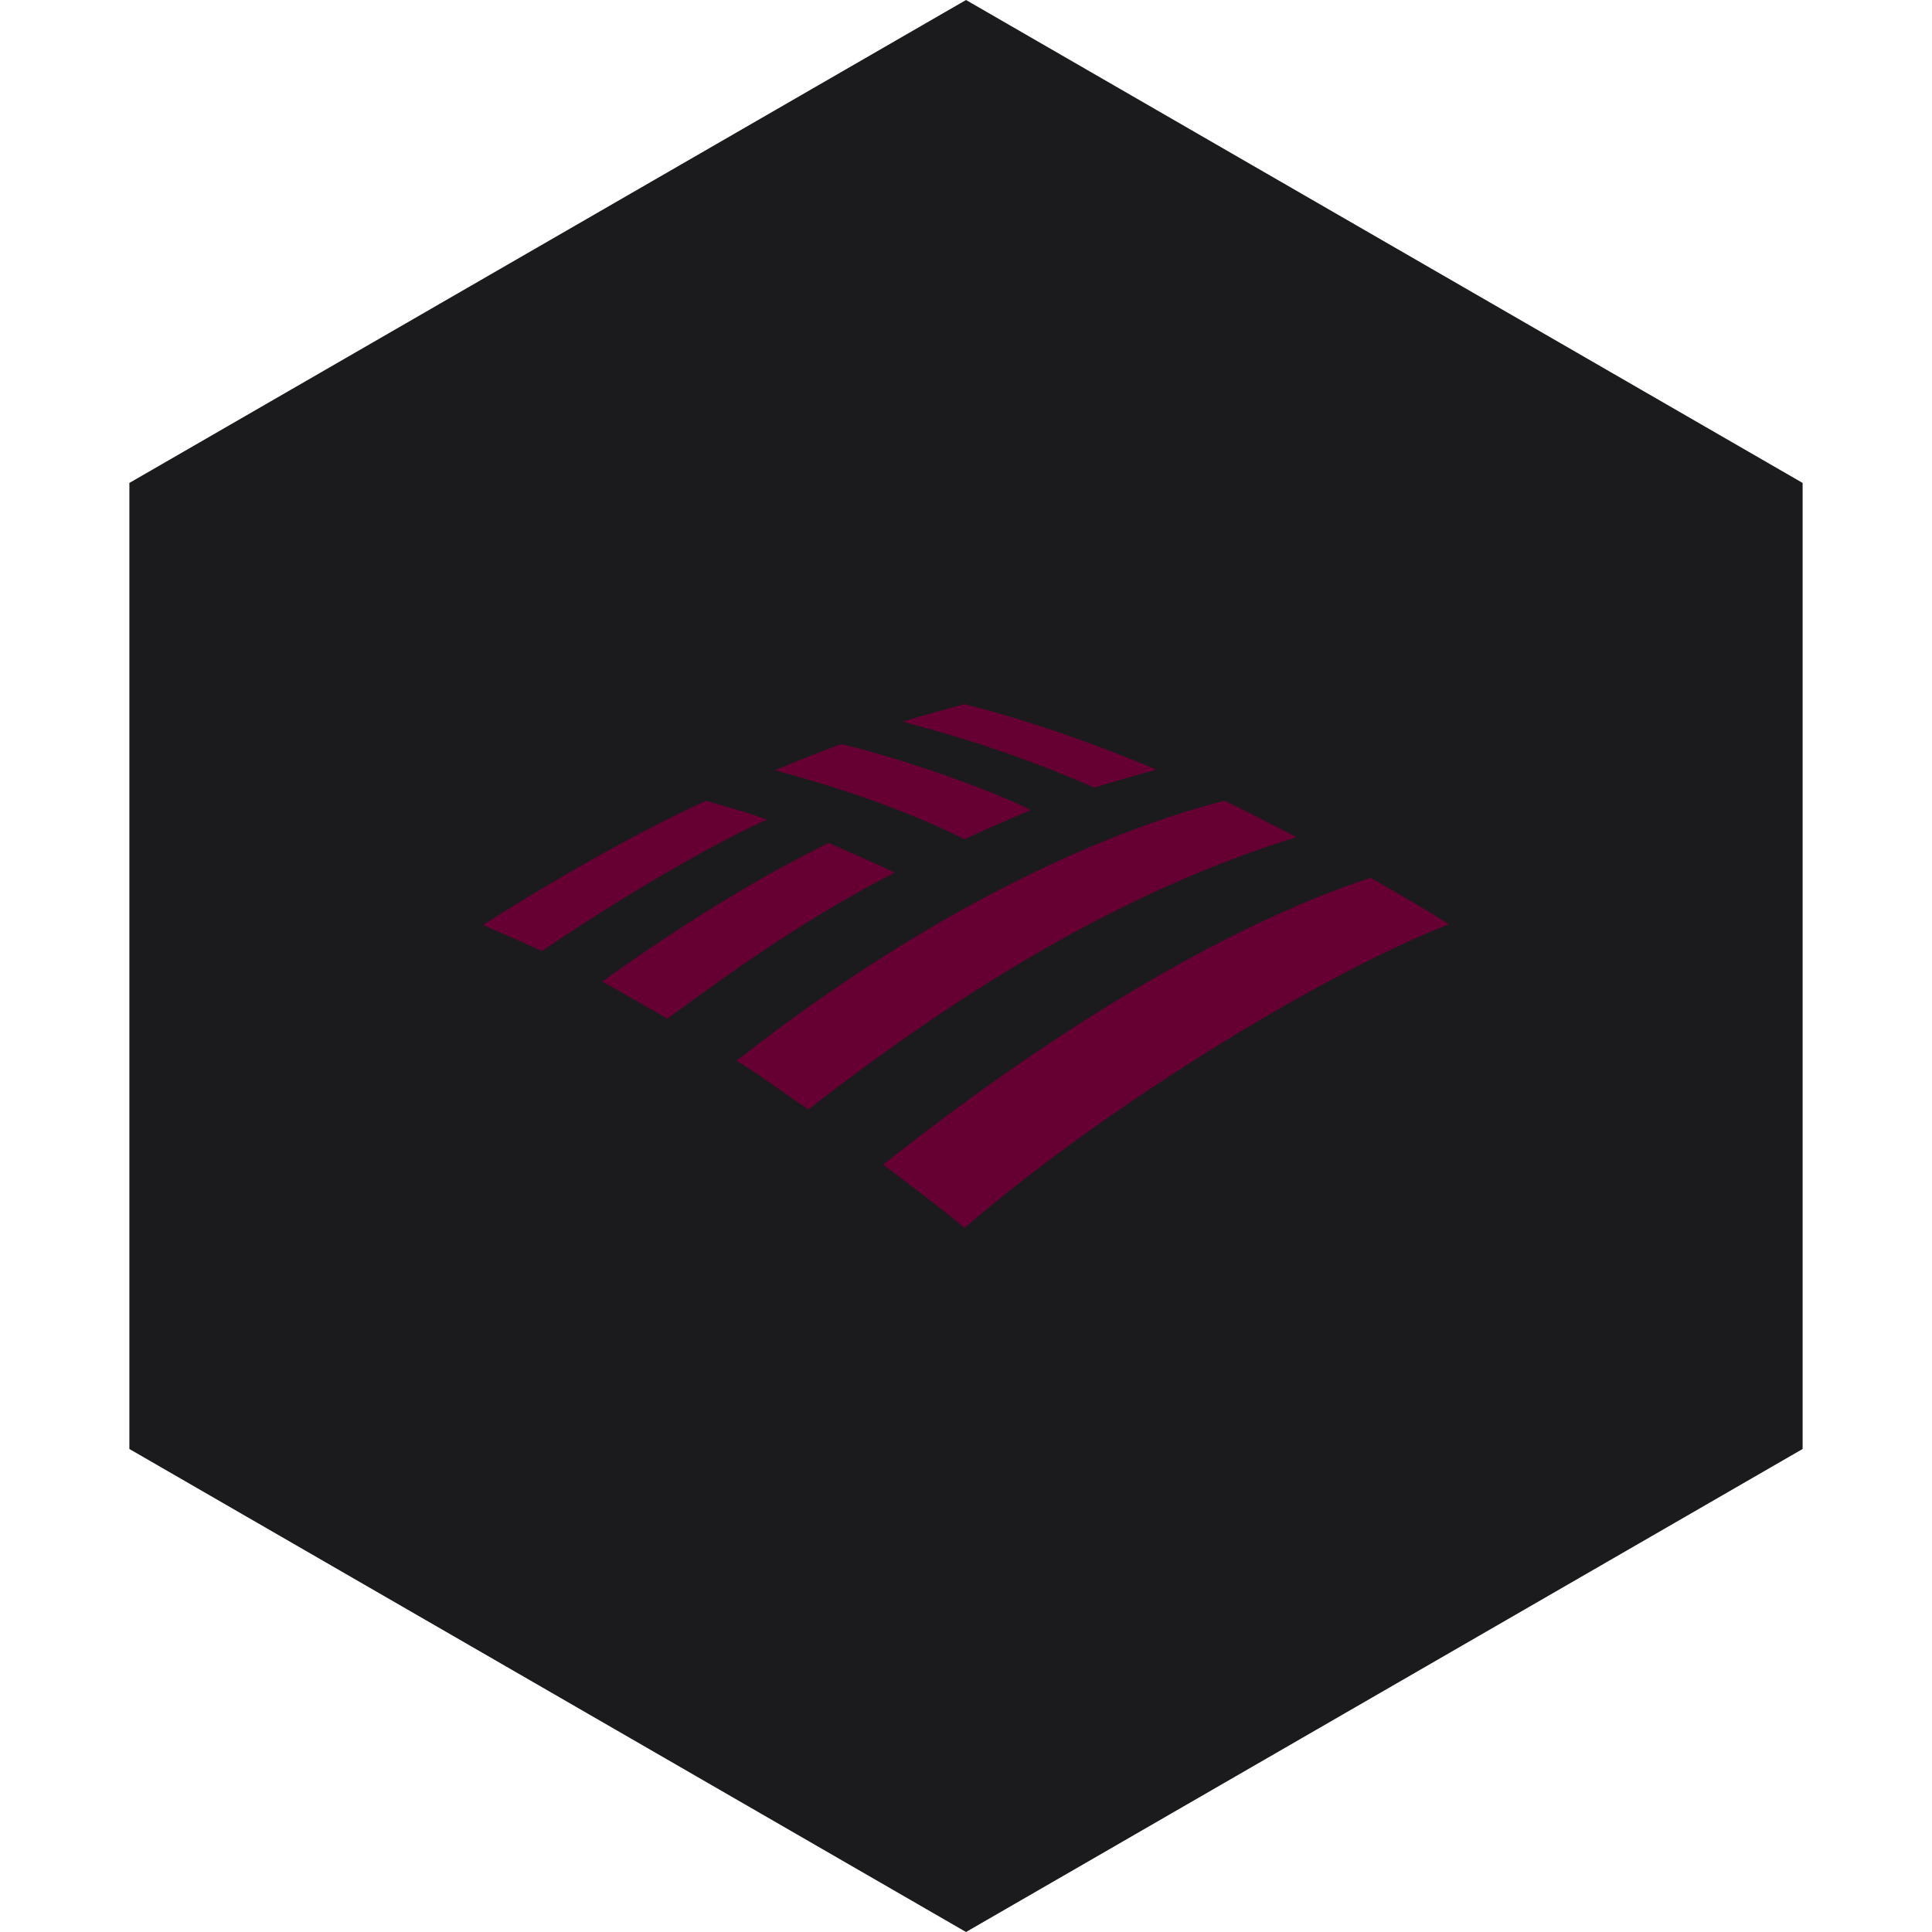 <?xml version="1.0" encoding="UTF-8" standalone="no"?><!-- Generator: Gravit.io --><svg xmlns="http://www.w3.org/2000/svg" xmlns:xlink="http://www.w3.org/1999/xlink" style="isolation:isolate" viewBox="0 0 512 512" width="512pt" height="512pt"><defs><clipPath id="_clipPath_1FiUV1PPB3VNfggrz27Xppul5RDXbBPh"><rect width="512" height="512"/></clipPath></defs><g clip-path="url(#_clipPath_1FiUV1PPB3VNfggrz27Xppul5RDXbBPh)"><path d="M 477.714 383.995 L 256.005 512 L 34.286 383.995 L 34.286 127.985 L 256.005 0 L 477.714 127.985 L 477.714 383.995 Z" fill-rule="evenodd" fill="rgb(27,27,29)" /><path d=" M 255.615 325.389 C 296.036 290.743 352.818 257.059 384 244.932 C 379.188 241.853 371.681 237.426 363.212 232.614 C 322.983 245.895 276.018 275.344 234.057 308.644 C 241.179 314.033 248.686 319.615 255.615 325.389 L 255.615 325.389 Z  M 237.137 231.266 C 231.17 228.379 224.626 225.684 219.621 223.374 C 204.415 230.881 184.59 242.238 159.567 260.138 C 164.956 263.026 170.731 266.49 176.89 269.955 C 196.138 255.711 215.579 242.238 237.137 231.266 L 237.137 231.266 Z  M 273.131 214.713 C 265.816 210.671 240.409 201.239 222.893 197.197 C 217.696 199.122 210.382 202.009 205.377 204.126 C 211.729 205.859 235.404 212.211 255.615 222.412 C 260.812 219.91 268.126 216.83 273.131 214.713 Z  M 187.092 212.211 C 164.571 222.605 140.896 236.848 128 245.125 C 132.62 247.242 137.239 248.974 143.591 252.054 C 172.078 232.806 194.406 221.065 203.26 217.215 C 196.908 214.905 190.941 213.365 187.092 212.211 Z  M 290.069 208.746 C 295.266 207.014 301.233 205.474 306.43 203.934 C 291.417 197.582 272.553 190.845 255.615 186.611 C 252.92 187.38 244.836 189.498 239.254 191.23 C 245.029 192.962 264.084 197.389 290.069 208.746 Z  M 195.176 281.119 C 201.335 284.776 207.88 289.78 214.232 294.015 C 256.385 261.293 297.961 236.078 343.579 221.835 C 337.227 218.562 331.645 215.675 324.523 212.211 C 297.191 219.14 250.418 237.811 195.176 281.119 Z " fill-rule="evenodd" fill="rgb(102,0,51)"/></g></svg>
